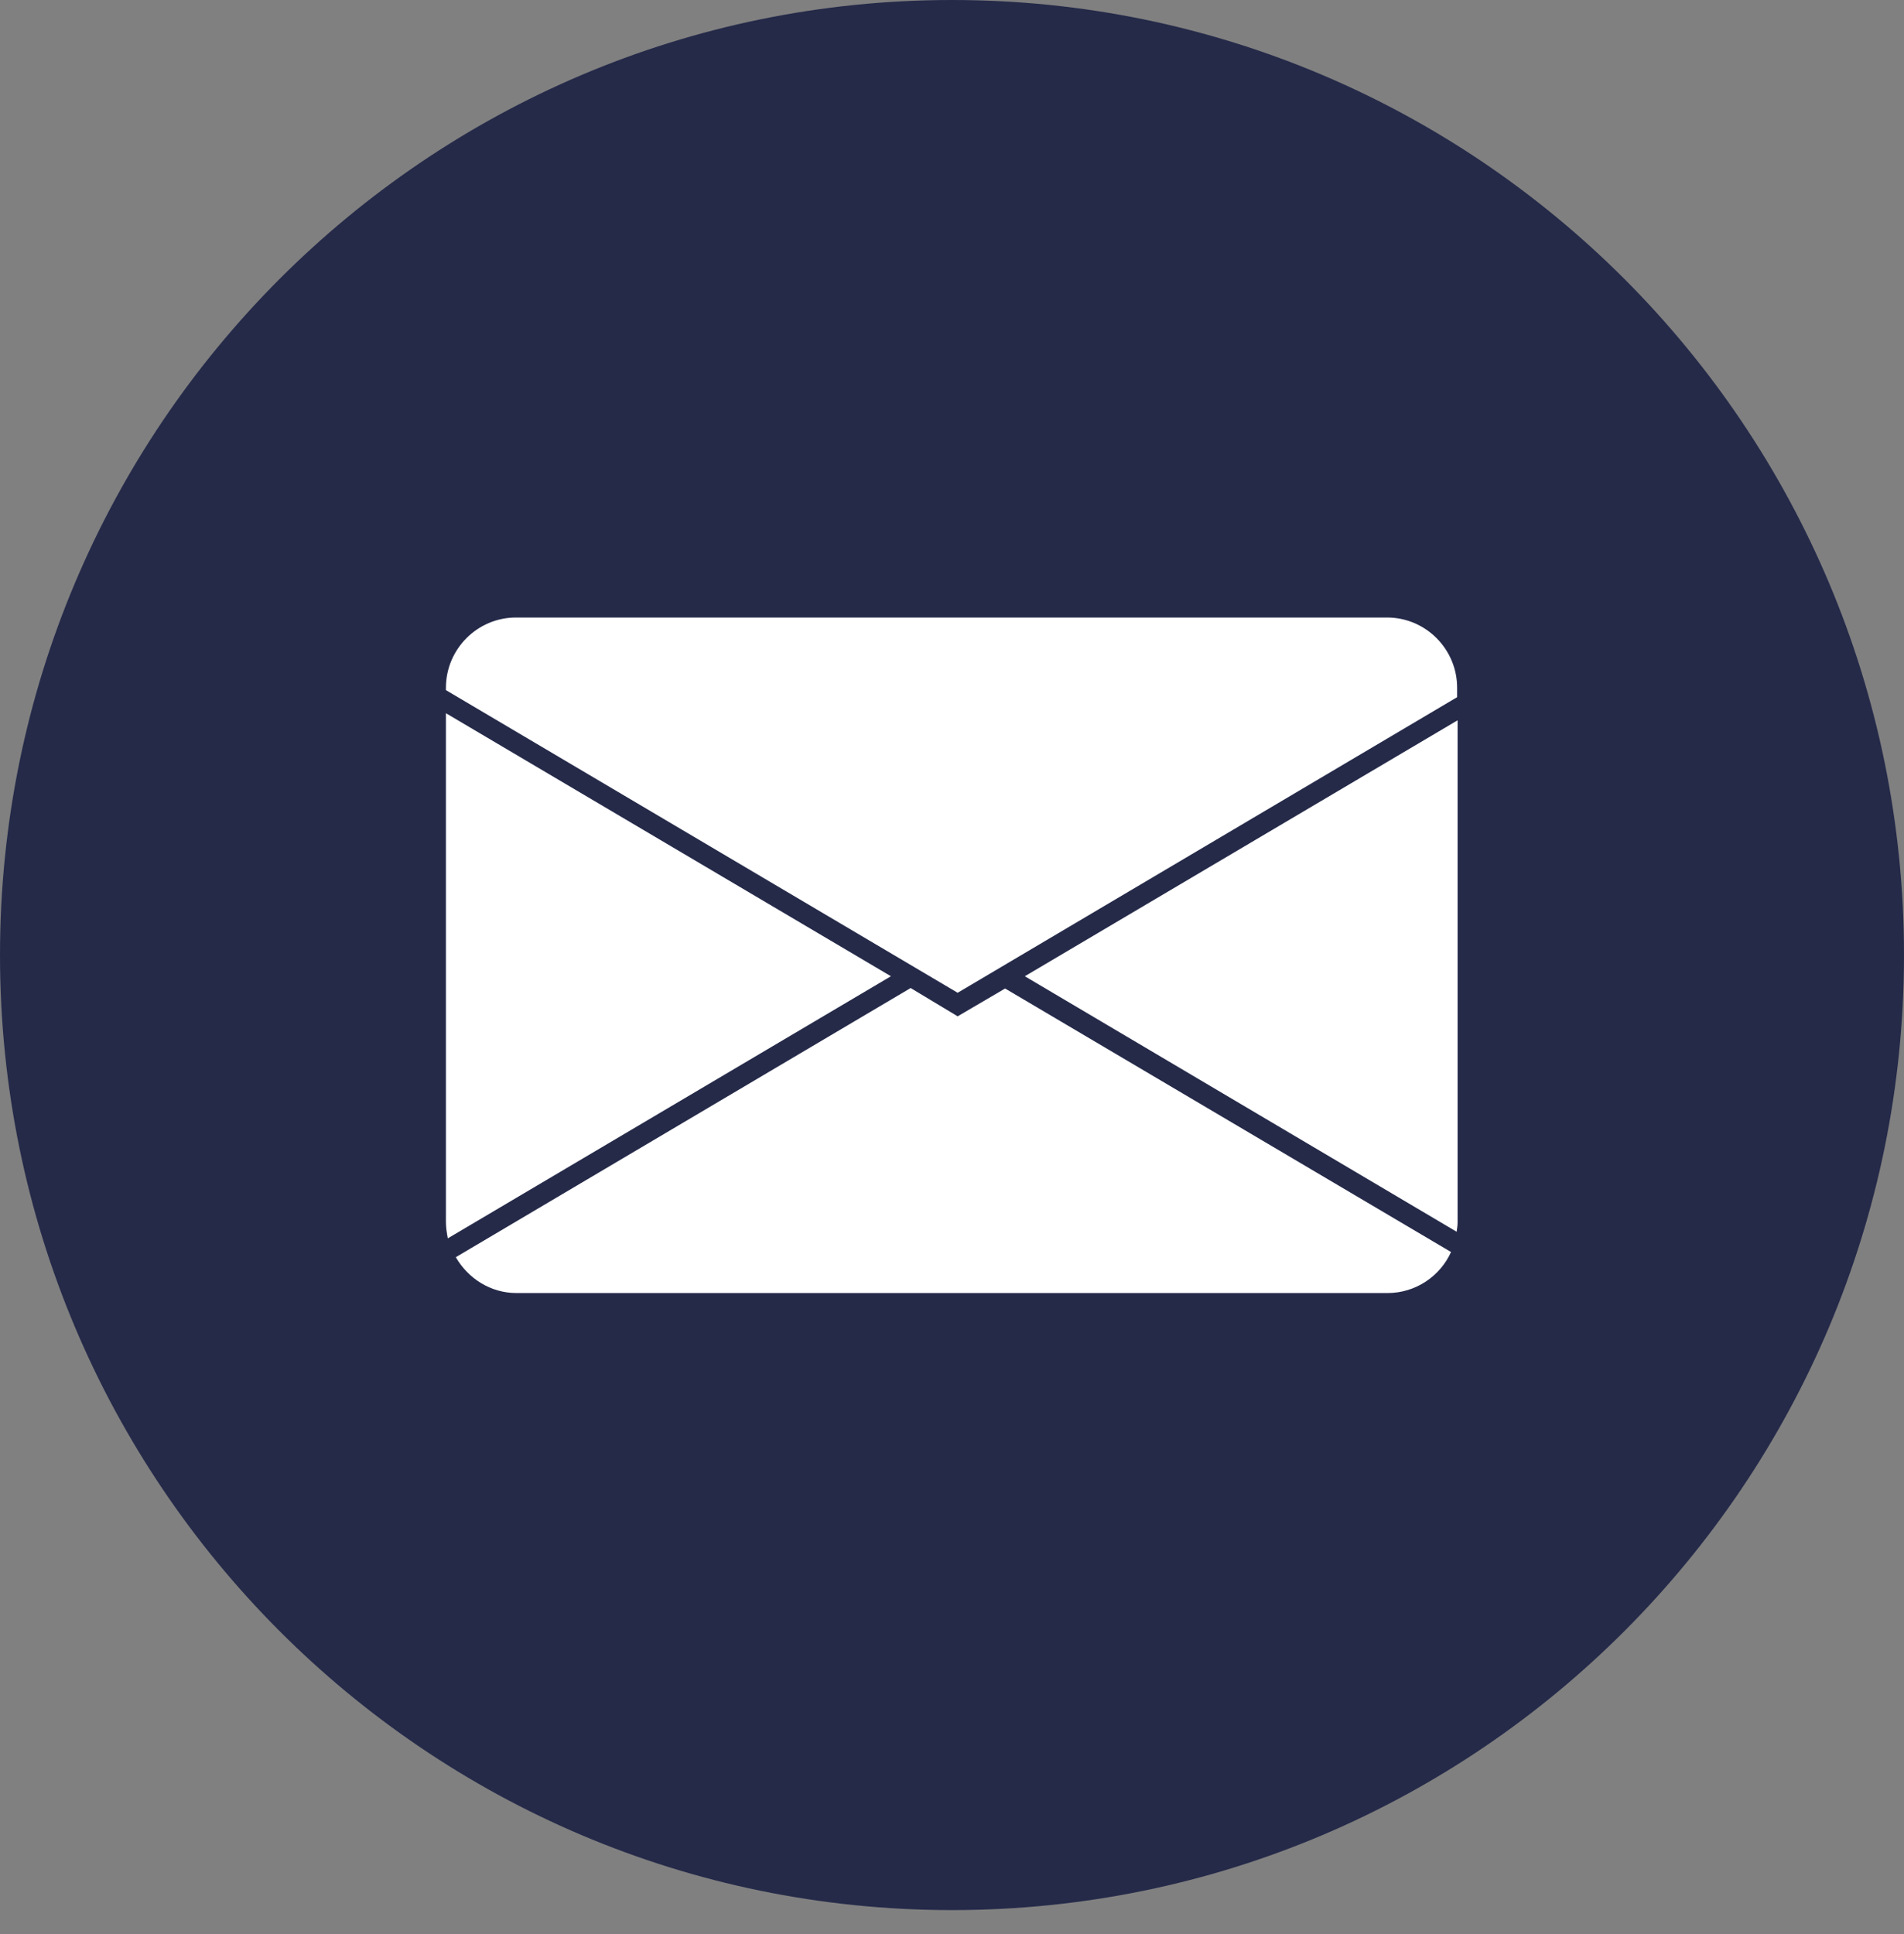 <svg width="64" height="65" viewBox="0 0 64 65" fill="none" xmlns="http://www.w3.org/2000/svg">
<rect x="0" y="0" width="64" height="65" fill="#808080" stroke="none"/>
<path d="M32 64.195C49.673 64.195 64 49.824 64 32.097C64 14.37 49.673 0 32 0C14.327 0 0 14.37 0 32.097C0 49.824 14.327 64.195 32 64.195Z" fill="#252A49"/>
<path d="M15.052 41.619L29.947 32.81L14.989 23.97V41.08C14.989 41.27 15.021 41.444 15.052 41.619Z" fill="white"/>
<path d="M30.61 33.206L15.321 42.252C15.732 42.965 16.49 43.457 17.358 43.457H46.642C47.589 43.457 48.411 42.886 48.774 42.078L33.785 33.222L32.19 34.157L30.61 33.206Z" fill="white"/>
<path d="M48.995 41.08V24.208L34.448 32.81L48.963 41.397C48.979 41.286 48.995 41.191 48.995 41.08Z" fill="white"/>
<path d="M17.343 20.754C16.047 20.754 14.989 21.815 14.989 23.114V23.194L32.19 33.365L48.979 23.431V23.114C48.979 21.815 47.921 20.754 46.626 20.754H17.343Z" fill="white"/>
</svg>

